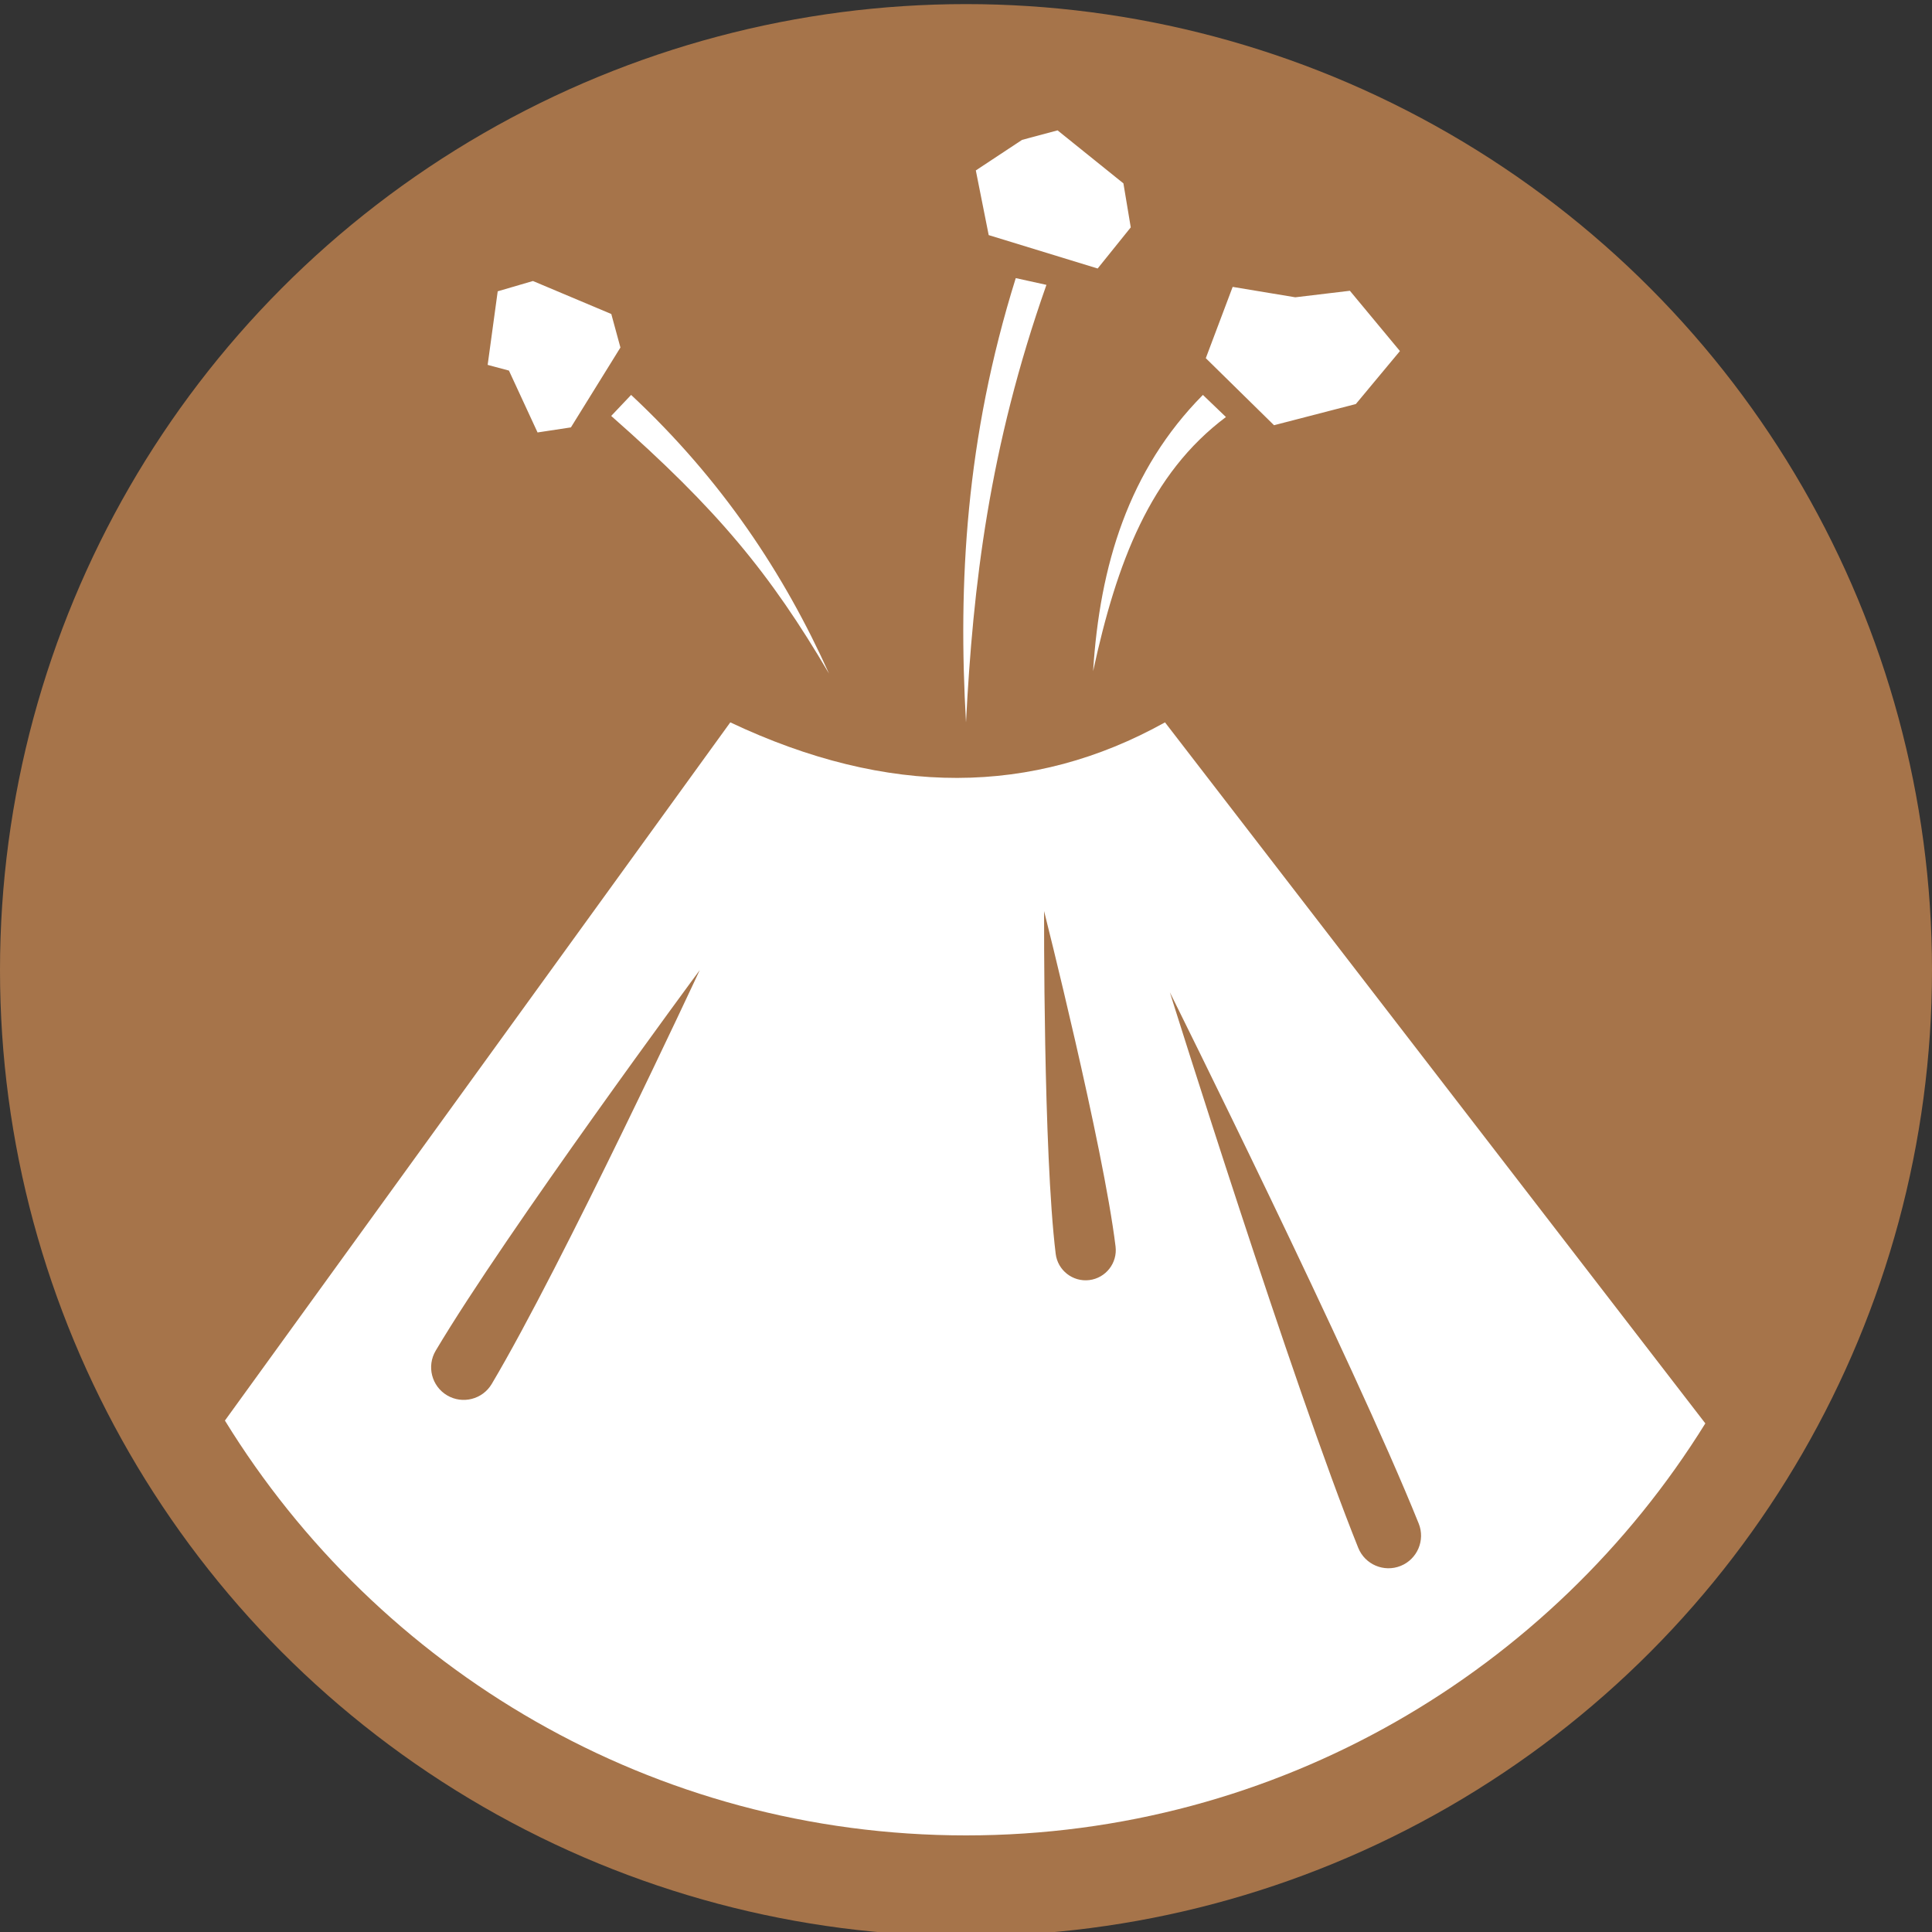 <?xml version="1.0" encoding="UTF-8" standalone="no"?>
<!DOCTYPE svg PUBLIC "-//W3C//DTD SVG 1.1//EN" "http://www.w3.org/Graphics/SVG/1.1/DTD/svg11.dtd">
<svg width="100%" height="100%" viewBox="0 0 1000 1000" version="1.1" xmlns="http://www.w3.org/2000/svg" xmlns:xlink="http://www.w3.org/1999/xlink" xml:space="preserve" style="fill-rule:evenodd;clip-rule:evenodd;stroke-linejoin:round;stroke-miterlimit:1.414;">
    <rect x="0" y="0" width="1000" height="1000" fill="#333333" stroke="none"/>
    <circle cx="500" cy="502.125" r="500" style="fill:rgb(166,116,74);"/>
    <path d="M882.676,736.748C803.292,864.71 661.527,950 500,950C337.855,950 195.625,864.057 116.417,735.278L378,373.895C459.711,412.512 534.612,411.945 603,373.895L882.676,736.748ZM605.527,513.64C605.527,513.64 669.082,716.794 703.025,801.162C706.5,809.798 716.332,813.988 724.967,810.514C733.603,807.039 737.793,797.208 734.319,788.572C700.375,704.204 605.527,513.64 605.527,513.64L605.527,513.64ZM362.187,502.125C362.187,502.125 262.168,637.427 225.516,699.106C220.761,707.108 223.397,717.465 231.399,722.22C239.402,726.976 249.759,724.339 254.514,716.337C291.165,654.658 362.187,502.125 362.187,502.125ZM540.417,471.581C540.417,471.581 539.974,596.327 546.424,648.976C547.472,657.527 555.264,663.618 563.815,662.571C572.365,661.523 578.457,653.731 577.409,645.18C570.959,592.531 540.417,471.581 540.417,471.581L540.417,471.581ZM500,373.895C495.871,302.121 499.77,227.086 525.757,143.948L541.632,147.448C511.858,231.866 503.623,303.371 500,373.895L500,373.895ZM429.105,348.664C398.702,296.919 371.43,263.741 316.356,215.289L326.666,204.41C373.753,248.395 405.916,297.108 429.105,348.664ZM565.793,347.398C569.211,292.804 584.103,243.332 622.619,204.41L634.543,215.852C595.394,245.164 578.017,290.983 565.793,347.398ZM316.407,162.528L275.848,145.448L257.612,150.783L252.411,188.862L263.425,191.813L278.239,223.836L295.505,221.216L321.132,179.87L316.407,162.528L316.407,162.528ZM659.435,220.092L701.782,209.126L724.6,181.707L698.697,150.503L670.438,153.88L638.023,148.493L624.119,185.393L659.435,220.092ZM585.279,117.69L581.477,94.912L547.389,67.473L529.017,72.4L505.083,88.214L511.749,121.689L568.144,138.976L585.279,117.69L585.279,117.69Z" style="fill:white;"/>
</svg>
